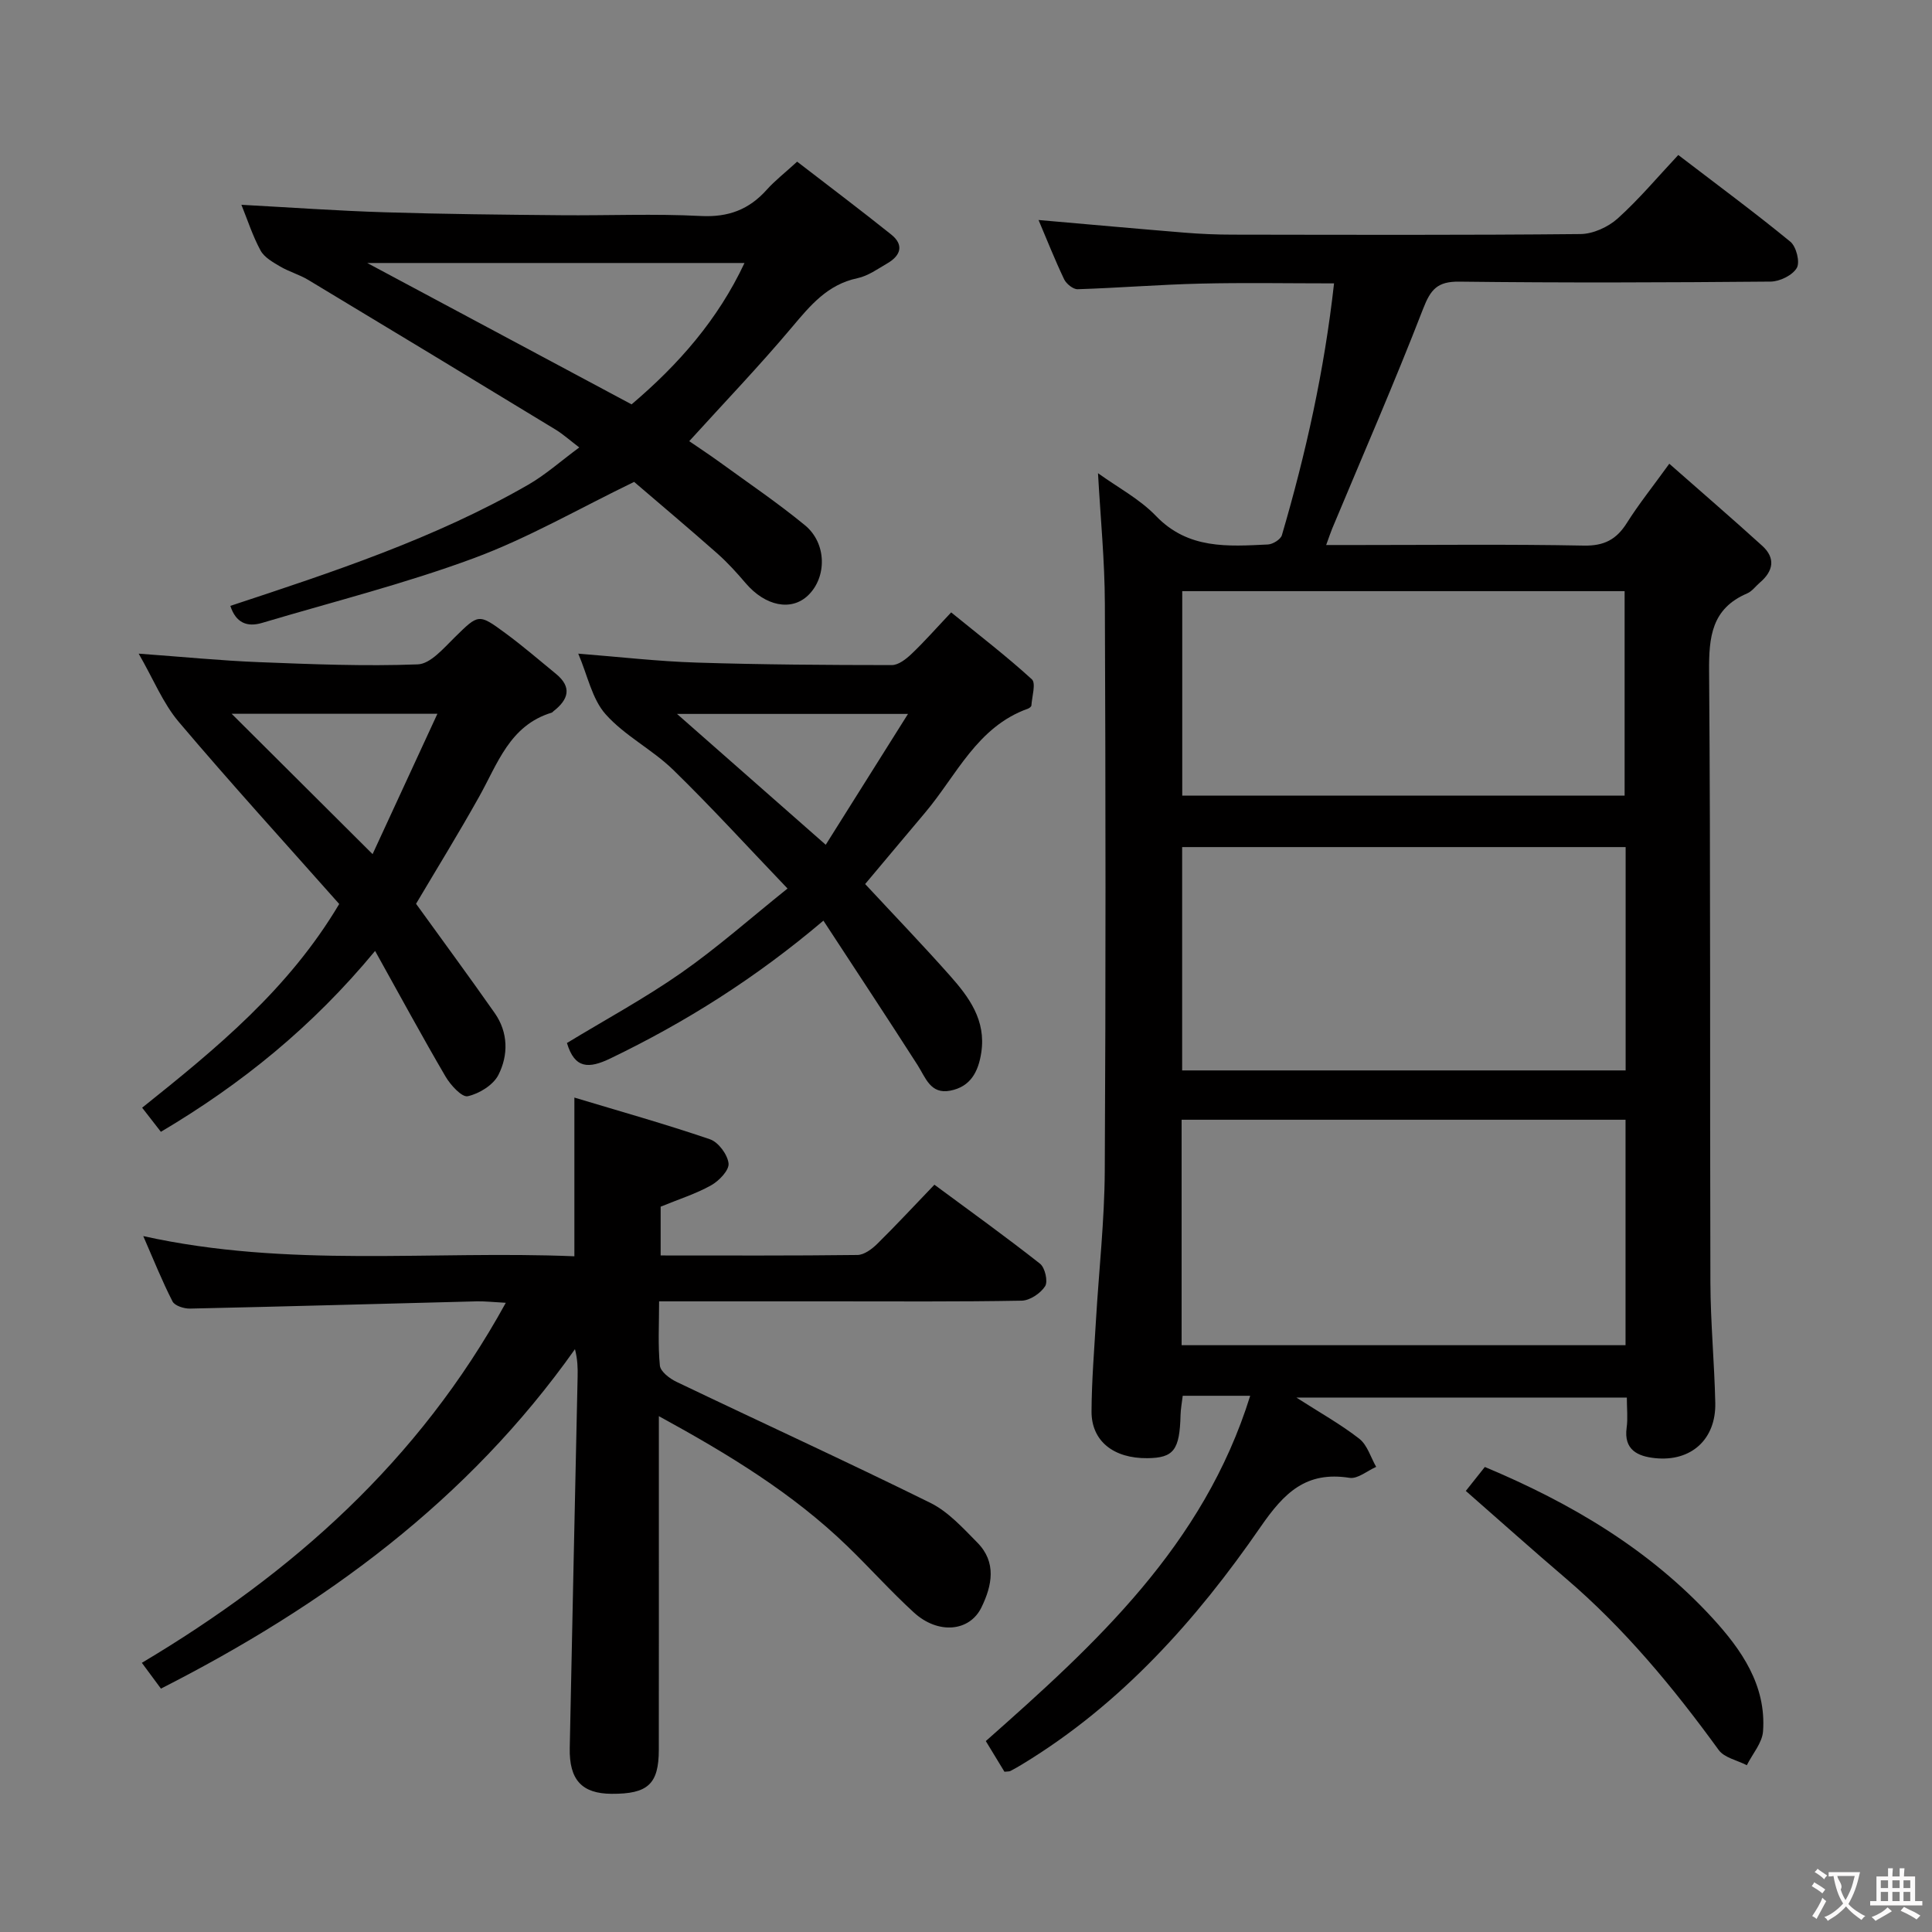 <svg enable-background="new 0 0 400 400" viewBox="0 0 400 400" xmlns="http://www.w3.org/2000/svg"><rect x="0" y="0" width="400" height="400" fill="#808080" stroke="none"/><g fill="#010000"><path d="m227.33 97.97c4.06 2.93 8.61 5.33 12 8.85 6.67 6.95 14.89 6.3 23.18 5.91 1.02-.05 2.63-1.05 2.89-1.92 4.95-16.89 8.78-34.01 10.8-52.14-9.54 0-18.62-.17-27.68.05-8.47.2-16.93.89-25.4 1.16-.94.03-2.34-1.11-2.8-2.05-1.92-4.03-3.57-8.2-5.3-12.28 10.22.89 20.23 1.8 30.25 2.62 3.31.27 6.64.41 9.96.41 24 .03 48 .12 72-.12 2.61-.03 5.72-1.45 7.7-3.23 4.42-3.98 8.27-8.59 12.54-13.14 8.28 6.34 15.9 11.96 23.21 17.96 1.22 1 2.03 4.22 1.33 5.42-.89 1.52-3.51 2.81-5.4 2.83-21.5.19-43 .27-64.5.01-4.51-.05-5.91 1.6-7.47 5.62-5.92 15.3-12.5 30.35-18.82 45.5-.36.87-.65 1.77-1.25 3.41h6.84c15.5 0 31-.18 46.5.12 4.22.08 6.75-1.26 8.91-4.68 2.46-3.91 5.38-7.54 8.79-12.27 6.66 5.87 13.03 11.35 19.25 17 2.79 2.54 2.3 5.22-.48 7.59-.89.76-1.63 1.82-2.65 2.26-7.37 3.15-7.94 9.01-7.88 16.19.33 42.16.14 84.33.27 126.49.03 8.31.83 16.62 1.01 24.93.16 7.52-4.99 12.21-12.49 11.42-3.53-.37-6.5-1.69-5.86-6.31.27-1.93.04-3.93.04-6.23-22.75 0-45.11 0-68.42 0 4.86 3.12 9.17 5.52 13.02 8.52 1.67 1.3 2.37 3.85 3.5 5.83-1.84.81-3.82 2.53-5.5 2.27-9-1.41-13.52 3.03-18.46 10.2-13.29 19.25-28.83 36.64-49.16 49.01-.85.52-1.71 1.02-2.6 1.48-.26.13-.61.09-1.24.16-1.22-2-2.5-4.11-3.86-6.35 22.71-20.08 45.09-40.47 54.74-71.49-2.63 0-4.88 0-7.13 0-2.16 0-4.32 0-6.84 0-.17 1.47-.42 2.72-.45 3.98-.18 7.25-1.41 8.88-6.85 8.94-7.01.08-11.6-3.54-11.58-9.67.03-6.31.55-12.62.92-18.93.61-10.28 1.76-20.55 1.82-30.83.22-39.16.18-78.33.02-117.5-.03-8.89-.91-17.8-1.42-27zm17.31 180.54h91.91c0-15.69 0-31.07 0-46.68-30.75 0-61.23 0-91.91 0zm91.93-103.13c-30.76 0-61.27 0-91.82 0v46.24h91.82c0-15.56 0-30.8 0-46.24zm-91.8-10.66h91.59c0-14.28 0-28.29 0-42.33-30.72 0-60.97 0-91.59 0z"/><path d="m136.41 293.2v20.1c0 16.33.01 32.66-.01 48.98-.01 7.09-2.26 9.16-9.79 9.11-6.11-.04-8.79-2.86-8.65-9.5.51-25.62 1.08-51.23 1.63-76.85.04-1.79 0-3.58-.55-5.71-22.14 31.3-51.83 53.04-85.72 70.28-1.17-1.59-2.33-3.15-3.95-5.34 31.05-18.5 57.27-41.64 75.35-74.54-2.63-.14-4.34-.34-6.03-.3-19.78.5-39.57 1.07-59.35 1.5-1.23.03-3.16-.58-3.62-1.48-2.15-4.2-3.91-8.6-6.06-13.53 30.04 6.66 59.71 2.95 89.26 4.18 0-10.87 0-21.25 0-32.86 9.31 2.81 18.78 5.46 28.08 8.64 1.74.59 3.64 3.17 3.84 5 .15 1.4-1.97 3.61-3.6 4.52-3.15 1.77-6.67 2.87-10.46 4.43v10.1c13.82 0 27.28.07 40.75-.1 1.39-.02 3-1.23 4.1-2.31 3.91-3.85 7.64-7.88 11.83-12.24 7.59 5.61 14.85 10.83 21.87 16.36 1.03.81 1.68 3.67 1.05 4.66-.94 1.47-3.16 2.96-4.86 2.99-13.16.24-26.32.14-39.48.14-11.62 0-23.25 0-35.58 0 0 4.78-.26 9.07.16 13.3.13 1.24 2.02 2.69 3.43 3.36 17.5 8.38 35.15 16.46 52.55 25.05 3.71 1.83 6.76 5.21 9.75 8.24 4.02 4.07 3.06 8.88.85 13.41-2.46 5.06-9 5.63-13.99 1.06-4.79-4.38-9.13-9.25-13.8-13.76-11.24-10.86-24.38-18.9-39-26.89z"/><path d="m47.69 125.44c21.17-6.99 42.29-13.93 61.67-25.08 3.57-2.05 6.71-4.87 10.57-7.72-1.91-1.45-3.31-2.72-4.91-3.7-17.05-10.37-34.12-20.71-51.22-31-1.83-1.1-3.98-1.69-5.82-2.78-1.49-.88-3.26-1.87-4.03-3.29-1.63-2.99-2.68-6.29-3.97-9.47 10.18.55 19.93 1.25 29.7 1.55 12.14.38 24.3.5 36.45.61 9.67.09 19.35-.34 28.99.16 5.68.29 9.96-1.33 13.64-5.45 1.65-1.85 3.65-3.39 6.28-5.8 6.46 4.98 13.04 9.94 19.47 15.08 2.69 2.15 1.98 4.35-.76 5.95-2.01 1.17-4.04 2.64-6.24 3.1-6.19 1.31-9.73 5.62-13.54 10.14-6.73 8-13.97 15.56-21.27 23.6 1.77 1.22 4.09 2.74 6.34 4.37 5.91 4.3 11.99 8.41 17.63 13.05 4.52 3.72 4.55 10.74.64 14.5-3.47 3.34-8.86 2.24-12.92-2.51-1.83-2.15-3.75-4.27-5.86-6.14-5.86-5.18-11.84-10.21-17.24-14.84-11.41 5.52-21.94 11.63-33.2 15.8-14.29 5.29-29.15 9.02-43.78 13.38-3.17.96-5.48-.01-6.62-3.51zm83.07-41.72c9.75-8.27 17.89-17.57 23.38-29.27-26.18 0-51.66 0-78.11 0 18.73 10.01 36.55 19.54 54.73 29.27z"/><path d="m170.48 190.61c-14.16 12-28.6 21.05-44.09 28.52-4.5 2.17-7.41 2.17-9.01-3.19 7.89-4.79 16.07-9.22 23.65-14.51 7.46-5.21 14.31-11.29 22.02-17.47-8.31-8.68-15.77-16.88-23.7-24.6-4.32-4.2-10.03-7.04-13.98-11.5-2.8-3.16-3.71-8.01-5.65-12.53 8.51.67 16.48 1.6 24.47 1.85 13.47.43 26.96.51 40.45.52 1.38 0 2.98-1.26 4.1-2.33 2.64-2.51 5.05-5.26 8.19-8.58 5.83 4.75 11.47 9.07 16.7 13.85.89.81.03 3.57-.09 5.42-.02.24-.42.56-.71.66-10.56 3.77-14.78 13.82-21.32 21.56-4.07 4.82-8.11 9.66-12.39 14.75 5.79 6.23 11.77 12.45 17.49 18.89 4.01 4.51 7.58 9.3 6.55 16.02-.61 4.01-2.26 7.07-6.43 7.87-4.09.79-5.08-2.67-6.77-5.32-6.32-9.86-12.8-19.66-19.48-29.88zm.48-15.71c5.82-9.26 11.29-17.95 17.03-27.09-16.45 0-31.64 0-47.82 0 10.55 9.28 20.23 17.79 30.79 27.09z"/><path d="m86.14 187.12c5.46 7.56 10.96 15.03 16.29 22.63 2.81 4.02 2.84 8.7.76 12.8-1.06 2.09-3.97 3.89-6.35 4.41-1.2.27-3.57-2.31-4.6-4.08-4.84-8.27-9.4-16.7-14.58-26-12.99 15.7-27.63 27.54-44.35 37.45-1.25-1.61-2.43-3.13-3.88-4.99 15.35-12.27 30.3-24.49 40.8-42.18-11.08-12.5-22.38-24.9-33.22-37.7-3.28-3.88-5.26-8.87-8.3-14.13 9.2.67 17.03 1.45 24.88 1.76 10.97.43 21.96.88 32.91.46 2.63-.1 5.36-3.36 7.63-5.58 4.93-4.82 4.89-5.02 10.48-.9 3.61 2.65 7.01 5.59 10.48 8.43 3.41 2.79 2.59 5.34-.49 7.74-.13.1-.24.27-.39.31-8.71 2.64-11.18 10.59-15.04 17.45-4.2 7.52-8.74 14.87-13.03 22.12zm-9-10.28c4.47-9.68 8.92-19.31 13.42-29.06-14.85 0-28.62 0-42.6 0 9.79 9.75 19.17 19.09 29.18 29.06z"/><path d="m303.48 308.68c1.41-1.77 2.63-3.31 3.94-4.96 17.91 7.5 34.12 17.11 47.14 31.29 5.96 6.5 11.15 13.9 10.46 23.43-.17 2.41-2.19 4.69-3.36 7.03-1.98-1.03-4.66-1.54-5.83-3.16-9.4-12.94-19.53-25.19-31.76-35.62-6.8-5.8-13.46-11.77-20.59-18.01z"/></g><path d="m377.9 391.2c-.2.3-.4.5-.6.8-.7-.6-1.4-1-2.2-1.5.2-.3.4-.5.5-.8.6.4 1.4.8 2.3 1.5zm-1.8 6.1c-.2-.2-.5-.4-.9-.6.4-.6.8-1.2 1.2-1.9s.7-1.3.9-1.9c.3.3.5.5.8.7-.7 1.3-1.4 2.6-2 3.7zm2.2-9c-.3.3-.5.5-.6.8-.6-.6-1.3-1.1-2-1.5.3-.3.5-.5.6-.7.6.5 1.3.9 2 1.4zm.3.2v-.9h2 4.5c-.3 1.3-.6 2.5-1 3.6s-.9 2.1-1.4 3c.4.5 1 1 1.6 1.4s1.2.8 1.9 1.1c-.3.2-.5.4-.8.8-.4-.3-1-.7-1.6-1.2s-1.2-1.1-1.6-1.6c-.5.6-1.1 1.1-1.7 1.6s-1.4.9-2.1 1.4c-.1-.3-.3-.5-.7-.8.6-.2 1.2-.5 1.9-1s1.4-1.1 2-1.8c-.5-.8-.9-1.6-1.2-2.5s-.6-2-.8-3.2c-.4.1-.7.1-1 .1zm2.5 2.7c.3 1 .7 1.7 1 2.2.3-.5.6-1.1 1-2s.6-1.9.9-3h-3.2-.4c.1.9 1.3 1.8.7 2.8z" fill="#fbfafa"/><path d="m396.5 388.5v1.5 3.6h1.5v.9c-.4 0-1 0-1.7 0h-7.9c-.5 0-.9 0-1.2 0v-.9h1.3v-3.5c0-.7 0-1.2 0-1.6h2.4c0-.8 0-1.4 0-1.7h1c0 .3-.1.8-.1 1.7h1.5c0-.8 0-1.4 0-1.7h1c0 .3-.1.9-.1 1.7zm-8.2 9.2c-.2-.3-.5-.5-.8-.8.8-.3 1.4-.6 1.9-.9s1-.7 1.4-1.1c.3.3.6.5.9.8-1.6 1-2.8 1.6-3.4 2zm2.6-6.8v-1.6h-1.5v1.6zm0 2.7v-1.9h-1.5v1.9zm2.4-2.7v-1.6h-1.5v1.6zm0 2.7v-1.9h-1.5v1.9zm.2 2 .7-.8c.4.2.9.5 1.6.8s1.3.7 1.8 1c-.3.3-.5.5-.8.8-.4-.3-1.5-1-3.3-1.8zm2-4.7v-1.6h-1.4v1.6zm0 2.7v-1.9h-1.4v1.9z" fill="#fbfafa"/></svg>